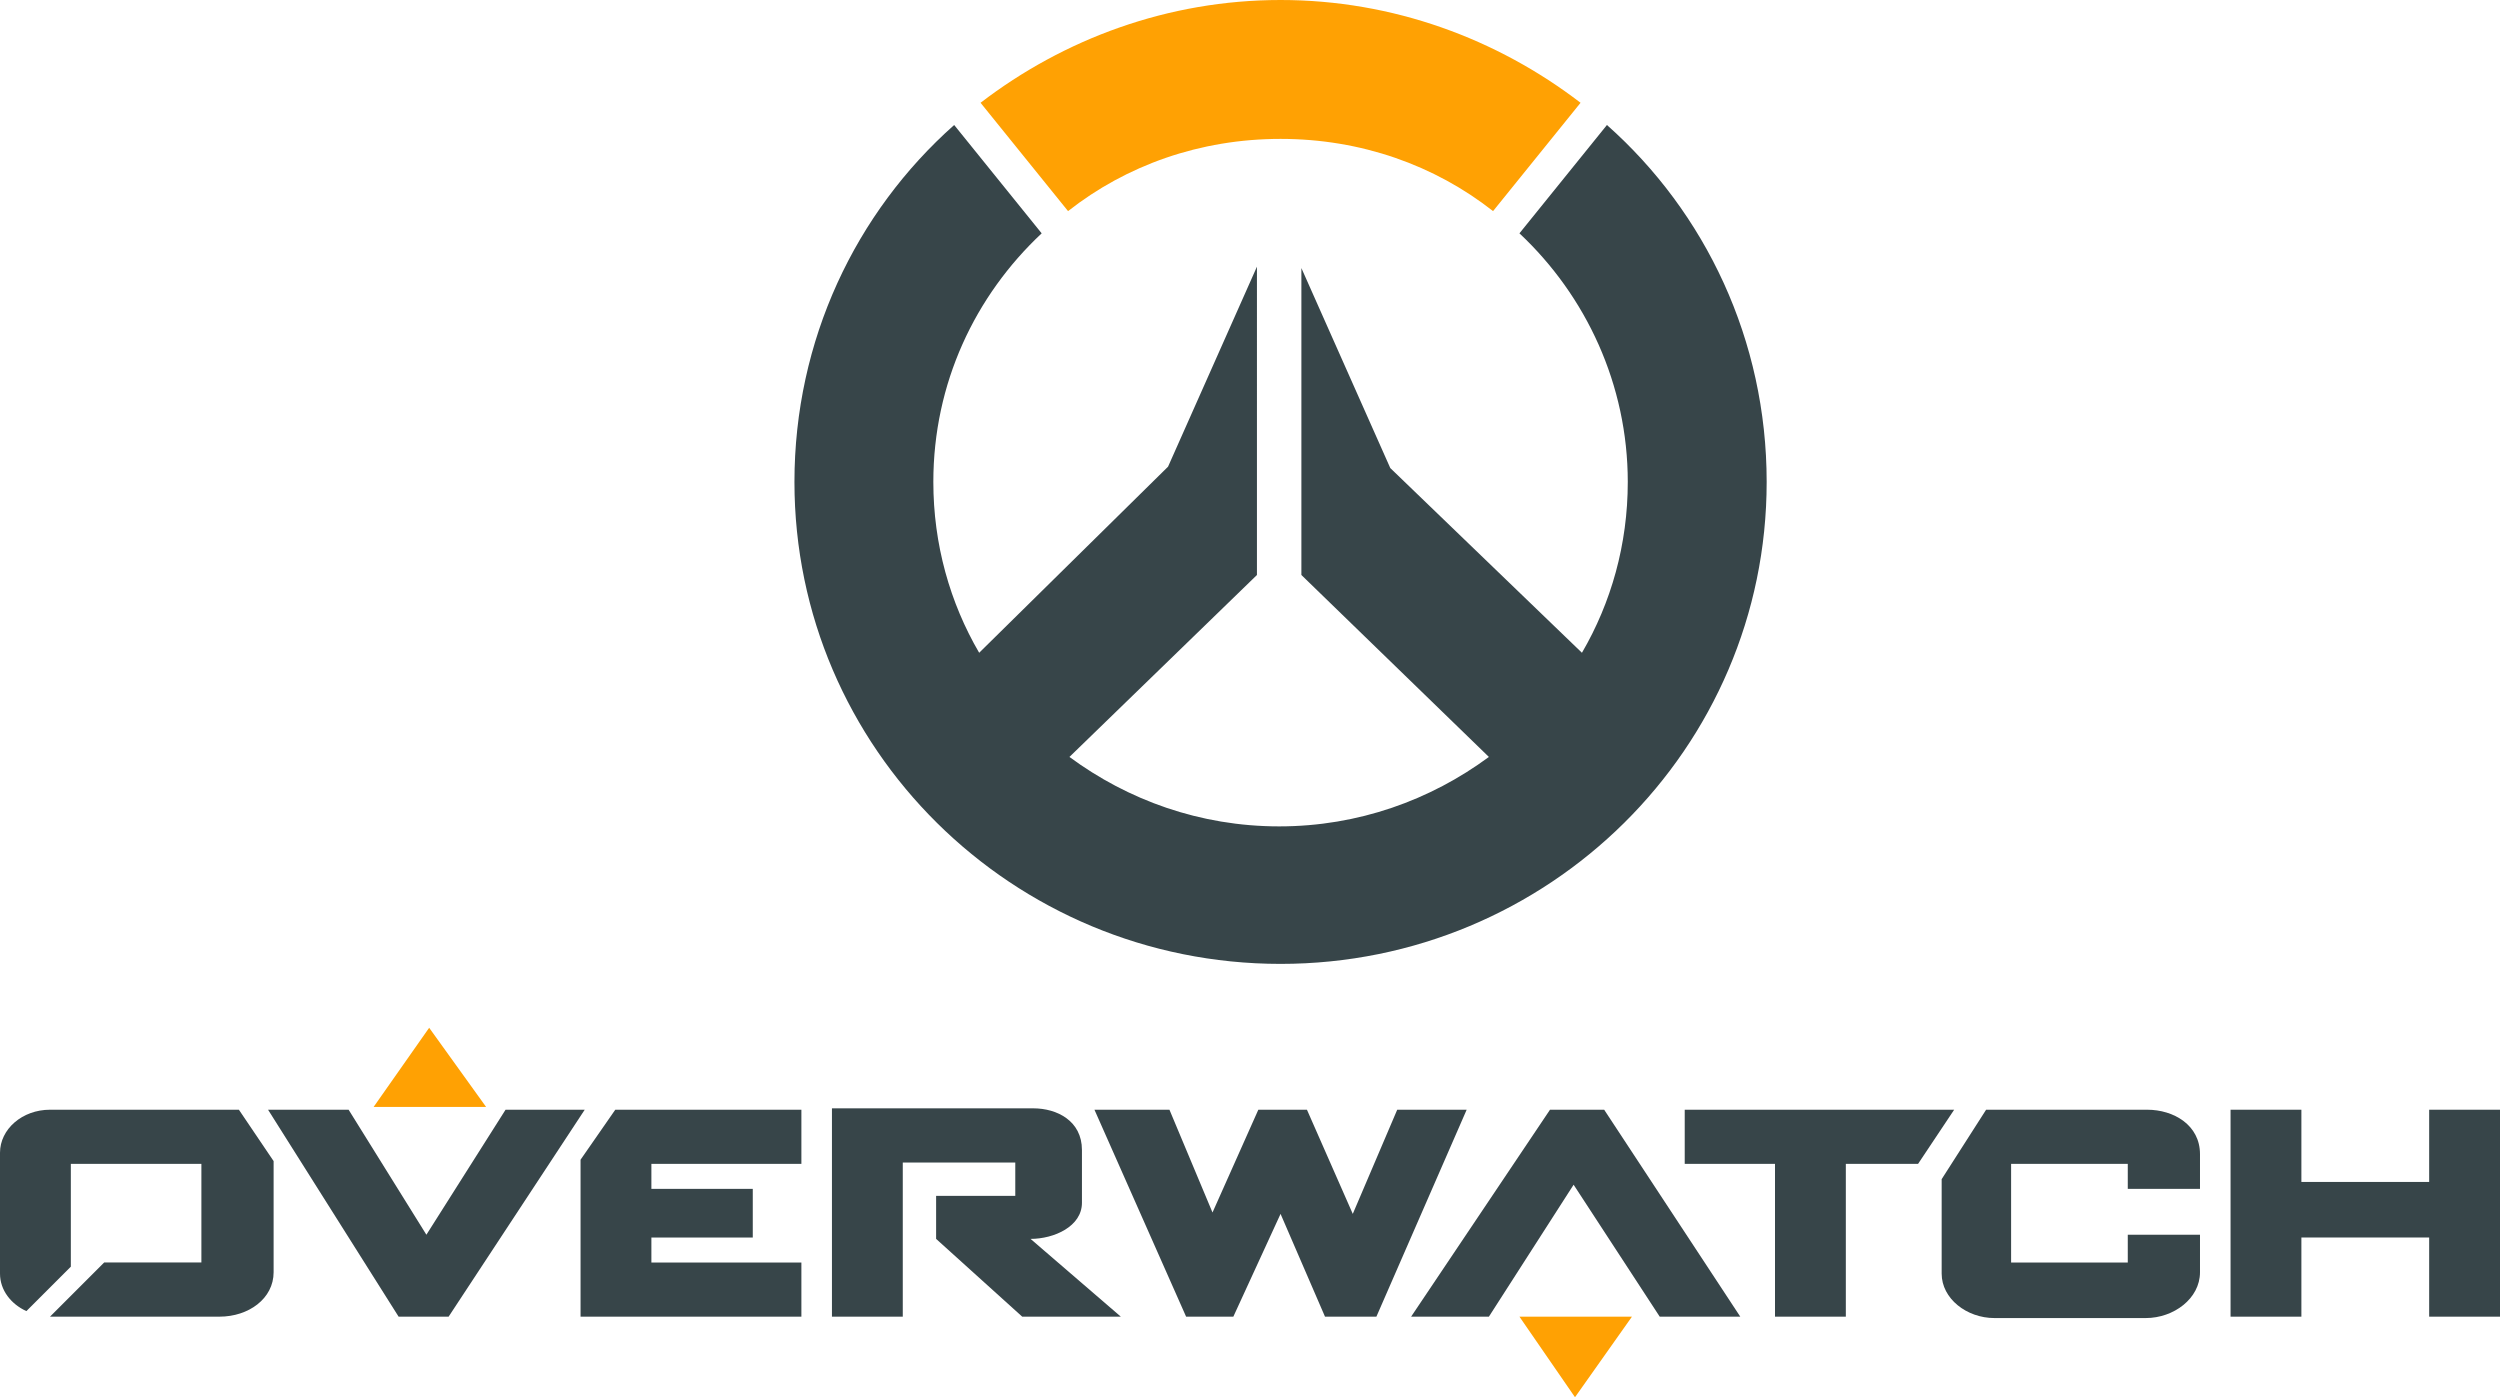 <?xml version="1.0" encoding="utf-8"?>
<!-- Generator: Adobe Illustrator 19.2.1, SVG Export Plug-In . SVG Version: 6.00 Build 0)  -->
<svg version="1.1" id="Слой_1" xmlns="http://www.w3.org/2000/svg" xmlns:xlink="http://www.w3.org/1999/xlink" x="0px" y="0px"
	 viewBox="0 0 180 100.6" style="enable-background:new 0 0 180 100.6;" xml:space="preserve">
<style type="text/css">
	.st0{fill-rule:evenodd;clip-rule:evenodd;fill:#FFA103;}
	.st1{fill-rule:evenodd;clip-rule:evenodd;fill:#374549;}
</style>
<g>
	<path class="st0" d="M92.2,10c5.8,0,11.1,1.9,15.3,5.2l6.3-7.8C107.8,2.8,100.3,0,92.2,0c-8.1,0-15.6,2.8-21.6,7.4l6.3,7.8
		C81.1,11.9,86.4,10,92.2,10L92.2,10z"/>
	<path class="st1" d="M109.4,16.8c4.8,4.5,7.8,10.9,7.8,17.9c0,4.5-1.2,8.7-3.3,12.3l-13.8-13.3l-6.4-14.4v22.1l13.5,13.1
		c-4.2,3.1-9.4,5-15.1,5c-5.7,0-10.9-1.9-15.1-5l13.5-13.1V19.2l-6.4,14.4L70.5,47c-2.1-3.6-3.3-7.8-3.3-12.3c0-7.1,3-13.4,7.8-17.9
		L68.7,9c-7.1,6.3-11.5,15.5-11.5,25.7c0,19.2,15.7,34.7,35,34.7c19.3,0,35-15.5,35-34.7c0-10.2-4.4-19.4-11.5-25.7L109.4,16.8
		L109.4,16.8z"/>
	<polygon class="st1" points="41.8,94.8 41.8,83.8 41.8,83.5 44.3,79.9 57.7,79.9 57.7,83.8 46.9,83.8 46.9,85.6 54.2,85.6 
		54.2,89.1 46.9,89.1 46.9,90.9 57.7,90.9 57.7,94.8 41.8,94.8 	"/>
	<polygon class="st1" points="132.9,94.8 127.8,94.8 127.8,83.8 121.3,83.8 121.3,79.9 140.7,79.9 138.1,83.8 132.9,83.8 
		132.9,94.8 	"/>
	<polygon class="st1" points="85.4,94.8 78.8,79.9 84.2,79.9 87.3,87.3 90.6,79.9 94.1,79.9 97.4,87.4 100.6,79.9 105.6,79.9 
		99.1,94.8 95.4,94.8 92.2,87.4 88.8,94.8 85.4,94.8 	"/>
	<path class="st1" d="M143,79.9l11.6,0c1.9,0,3.8,1.1,3.8,3.2v2.5h-5.2v-1.8h-8.4v7.1h8.4v-2h5.2v2.7c0,1.9-1.9,3.3-3.9,3.3h-10.9
		c-2,0-3.8-1.4-3.8-3.2v-6.8L143,79.9L143,79.9z"/>
	<path class="st1" d="M65,94.8h-5.1v-15h14.5c1.7,0,3.5,0.9,3.5,3v3.8c0,1.7-2,2.6-3.7,2.6l6.5,5.6h-7.1l-6.2-5.6l0-3.1h5.7v-2.4H65
		V94.8L65,94.8z"/>
	<polygon class="st1" points="165.7,94.8 160.6,94.8 160.6,79.9 165.7,79.9 165.7,85.1 174.9,85.1 174.9,79.9 180,79.9 180,94.8 
		174.9,94.8 174.9,89.1 165.7,89.1 165.7,94.8 	"/>
	<polygon class="st1" points="107.2,94.8 101.6,94.8 111.6,79.9 115.5,79.9 125.3,94.8 119.5,94.8 113.3,85.3 107.2,94.8 	"/>
	<polygon class="st1" points="36.4,79.9 42.1,79.9 32.3,94.8 28.7,94.8 19.3,79.9 25.1,79.9 30.7,88.9 36.4,79.9 	"/>
	<polygon class="st0" points="109.4,94.8 117.5,94.8 113.4,100.6 109.4,94.8 	"/>
	<polygon class="st0" points="26.9,79.7 35,79.7 30.9,74 26.9,79.7 	"/>
	<path class="st1" d="M1.9,94.4l3.2-3.2v-7.4h9.4v7.1h-7l-3.9,3.9c0.1,0,0.1,0,0.2,0h12c2.1,0,3.9-1.3,3.9-3.2v-8l-2.5-3.7H3.6
		c-2,0-3.6,1.4-3.6,3.1v8.7C0,92.9,0.8,93.9,1.9,94.4L1.9,94.4z"/>
</g>
</svg>
